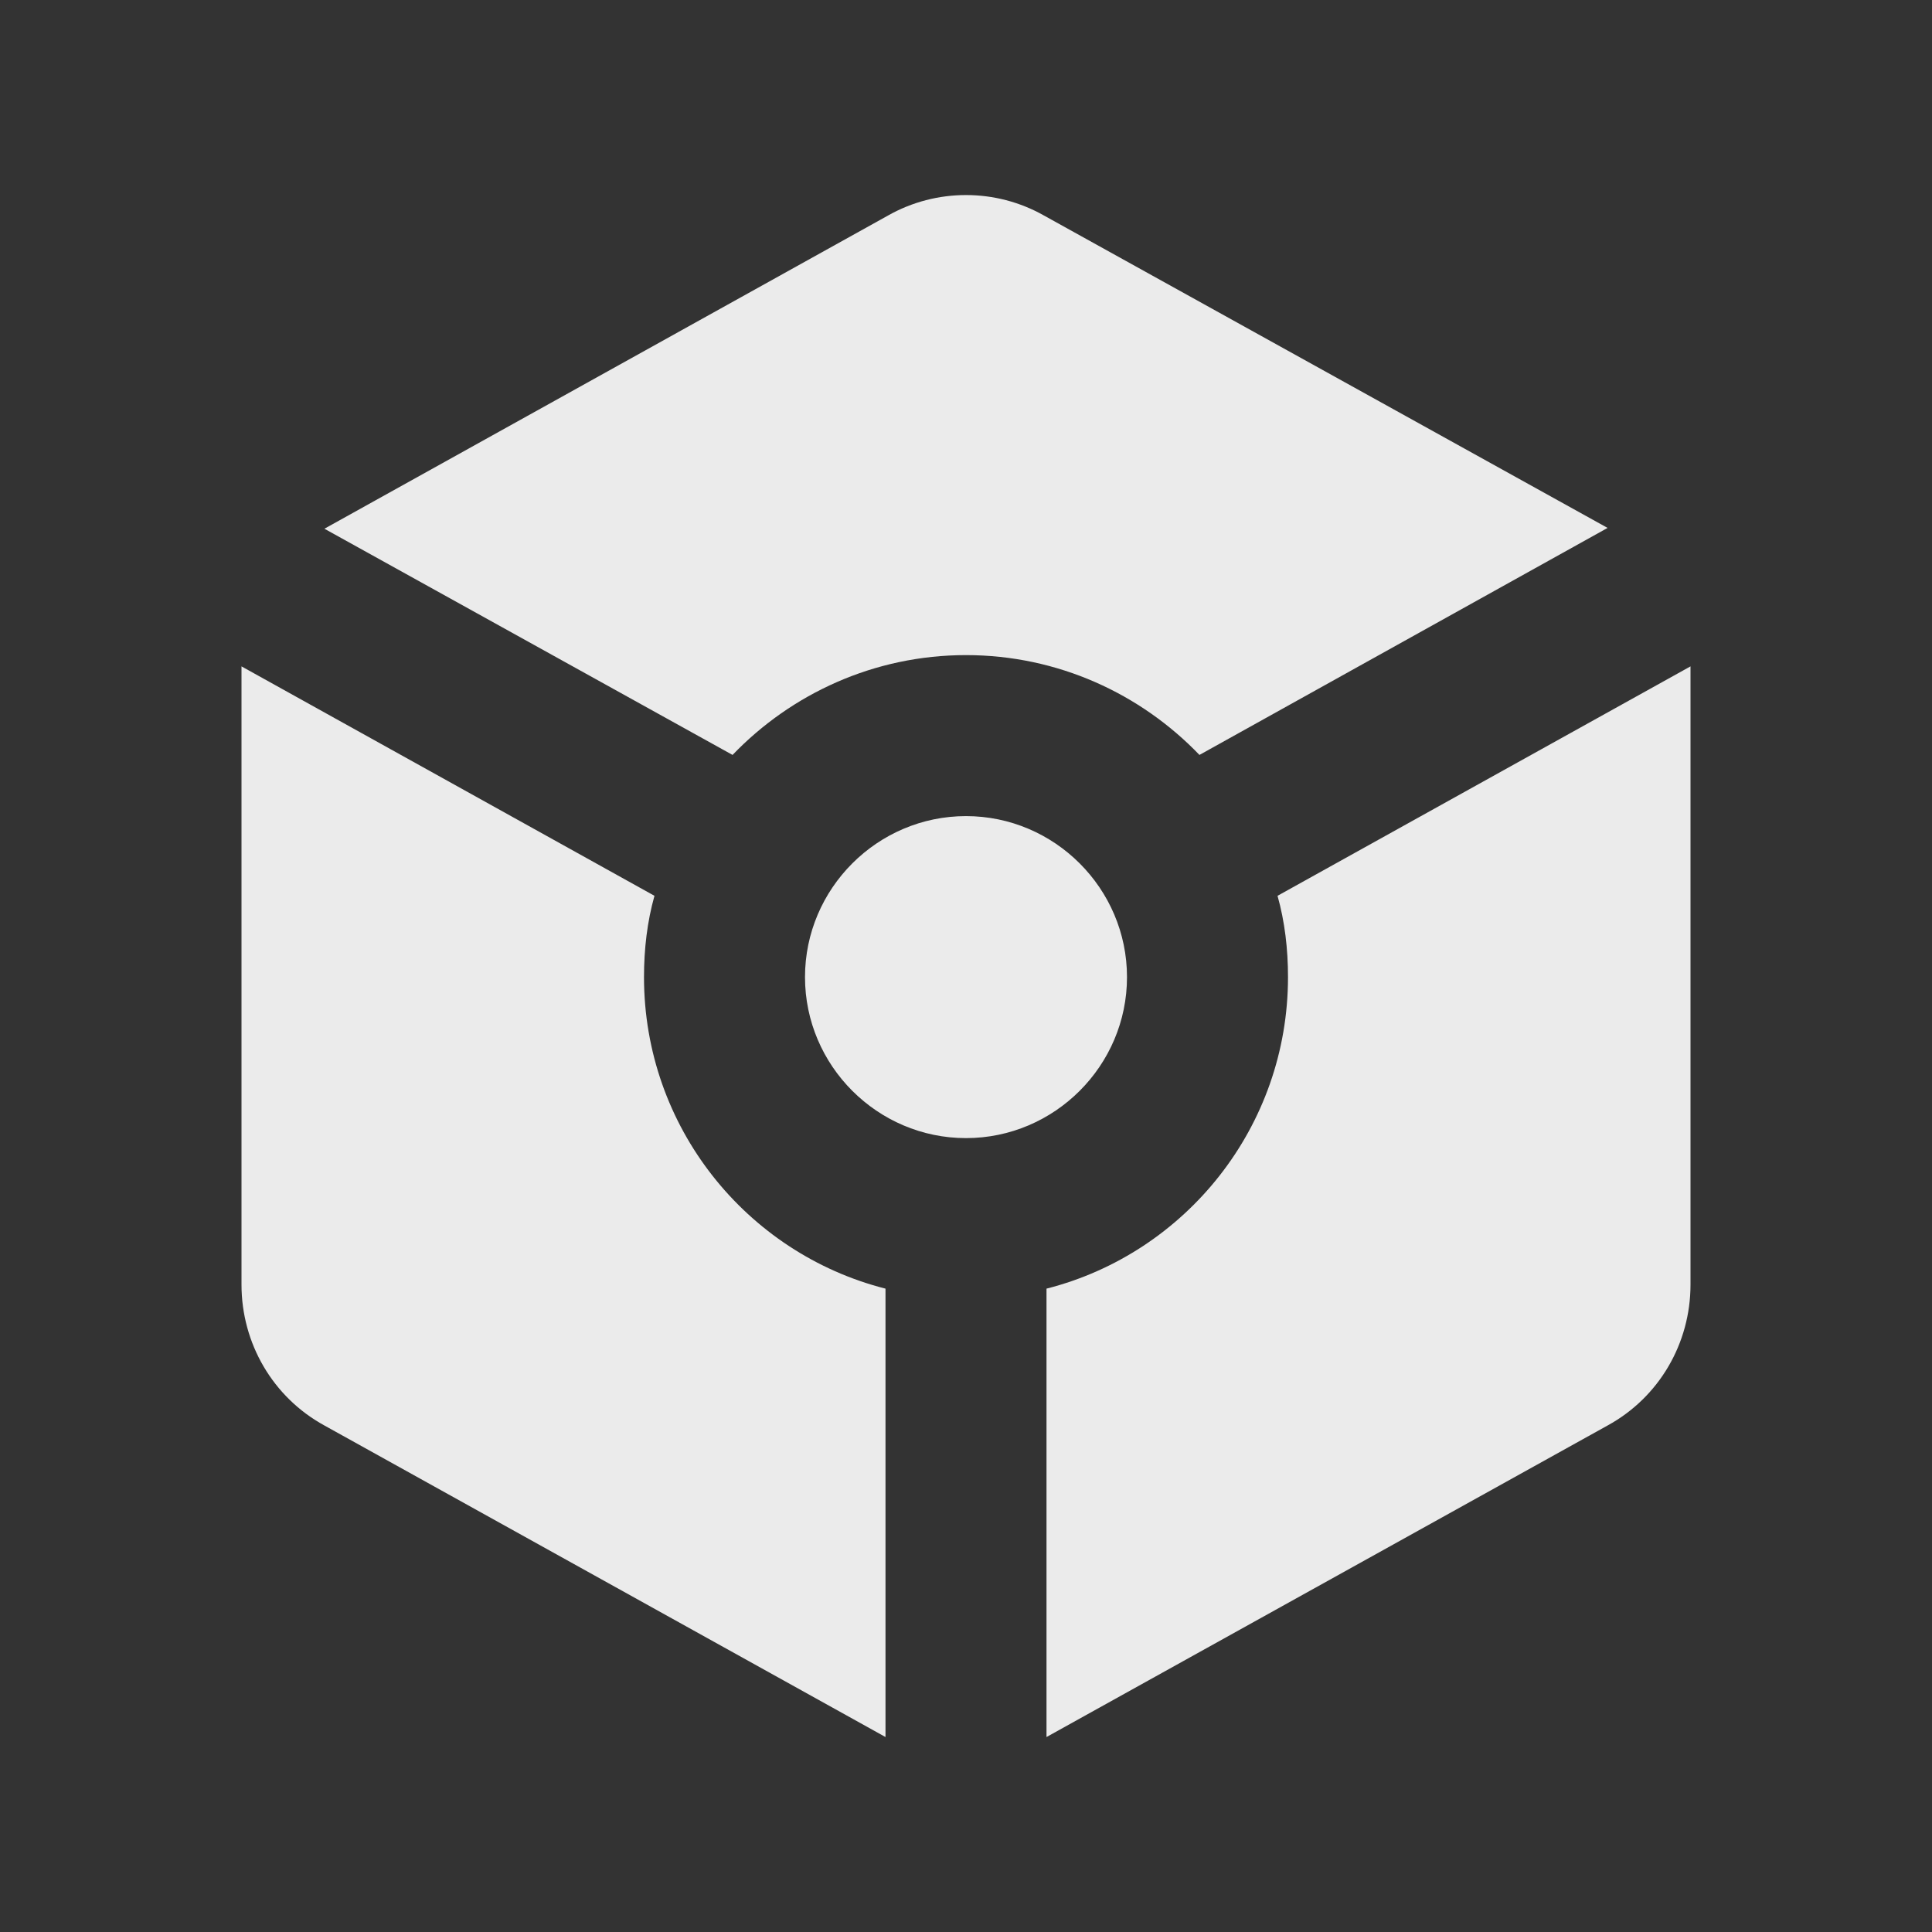 <svg width="24" height="24" viewBox="0 0 24 24" fill="none" xmlns="http://www.w3.org/2000/svg">
	<rect x="0" y="0" width="24" height="24" fill="#333333" stroke="none"/>
	<path d="M12.97 2.678C12.37 2.338 11.63 2.338 11.03 2.678L4.03 6.568L9.1 9.378C9.83 8.618 10.86 8.138 12 8.138C13.14 8.138 14.17 8.618 14.9 9.378L19.97 6.558L12.97 2.678ZM10 12.138C10 11.038 10.9 10.138 12 10.138C13.1 10.138 14 11.038 14 12.138C14 13.238 13.1 14.138 12 14.138C10.9 14.138 10 13.238 10 12.138ZM3 8.278L8.13 11.128C8.04 11.448 8 11.788 8 12.138C8 13.998 9.27 15.568 11 16.008V21.578L4.03 17.708C3.39 17.358 3 16.688 3 15.958V8.278ZM13 21.578V16.008C14.73 15.568 16 13.998 16 12.138C16 11.788 15.96 11.448 15.87 11.128L21 8.278V15.958C21 16.688 20.61 17.358 19.97 17.708L13 21.578Z" fill="white" fill-opacity="0.9"/>
</svg>
